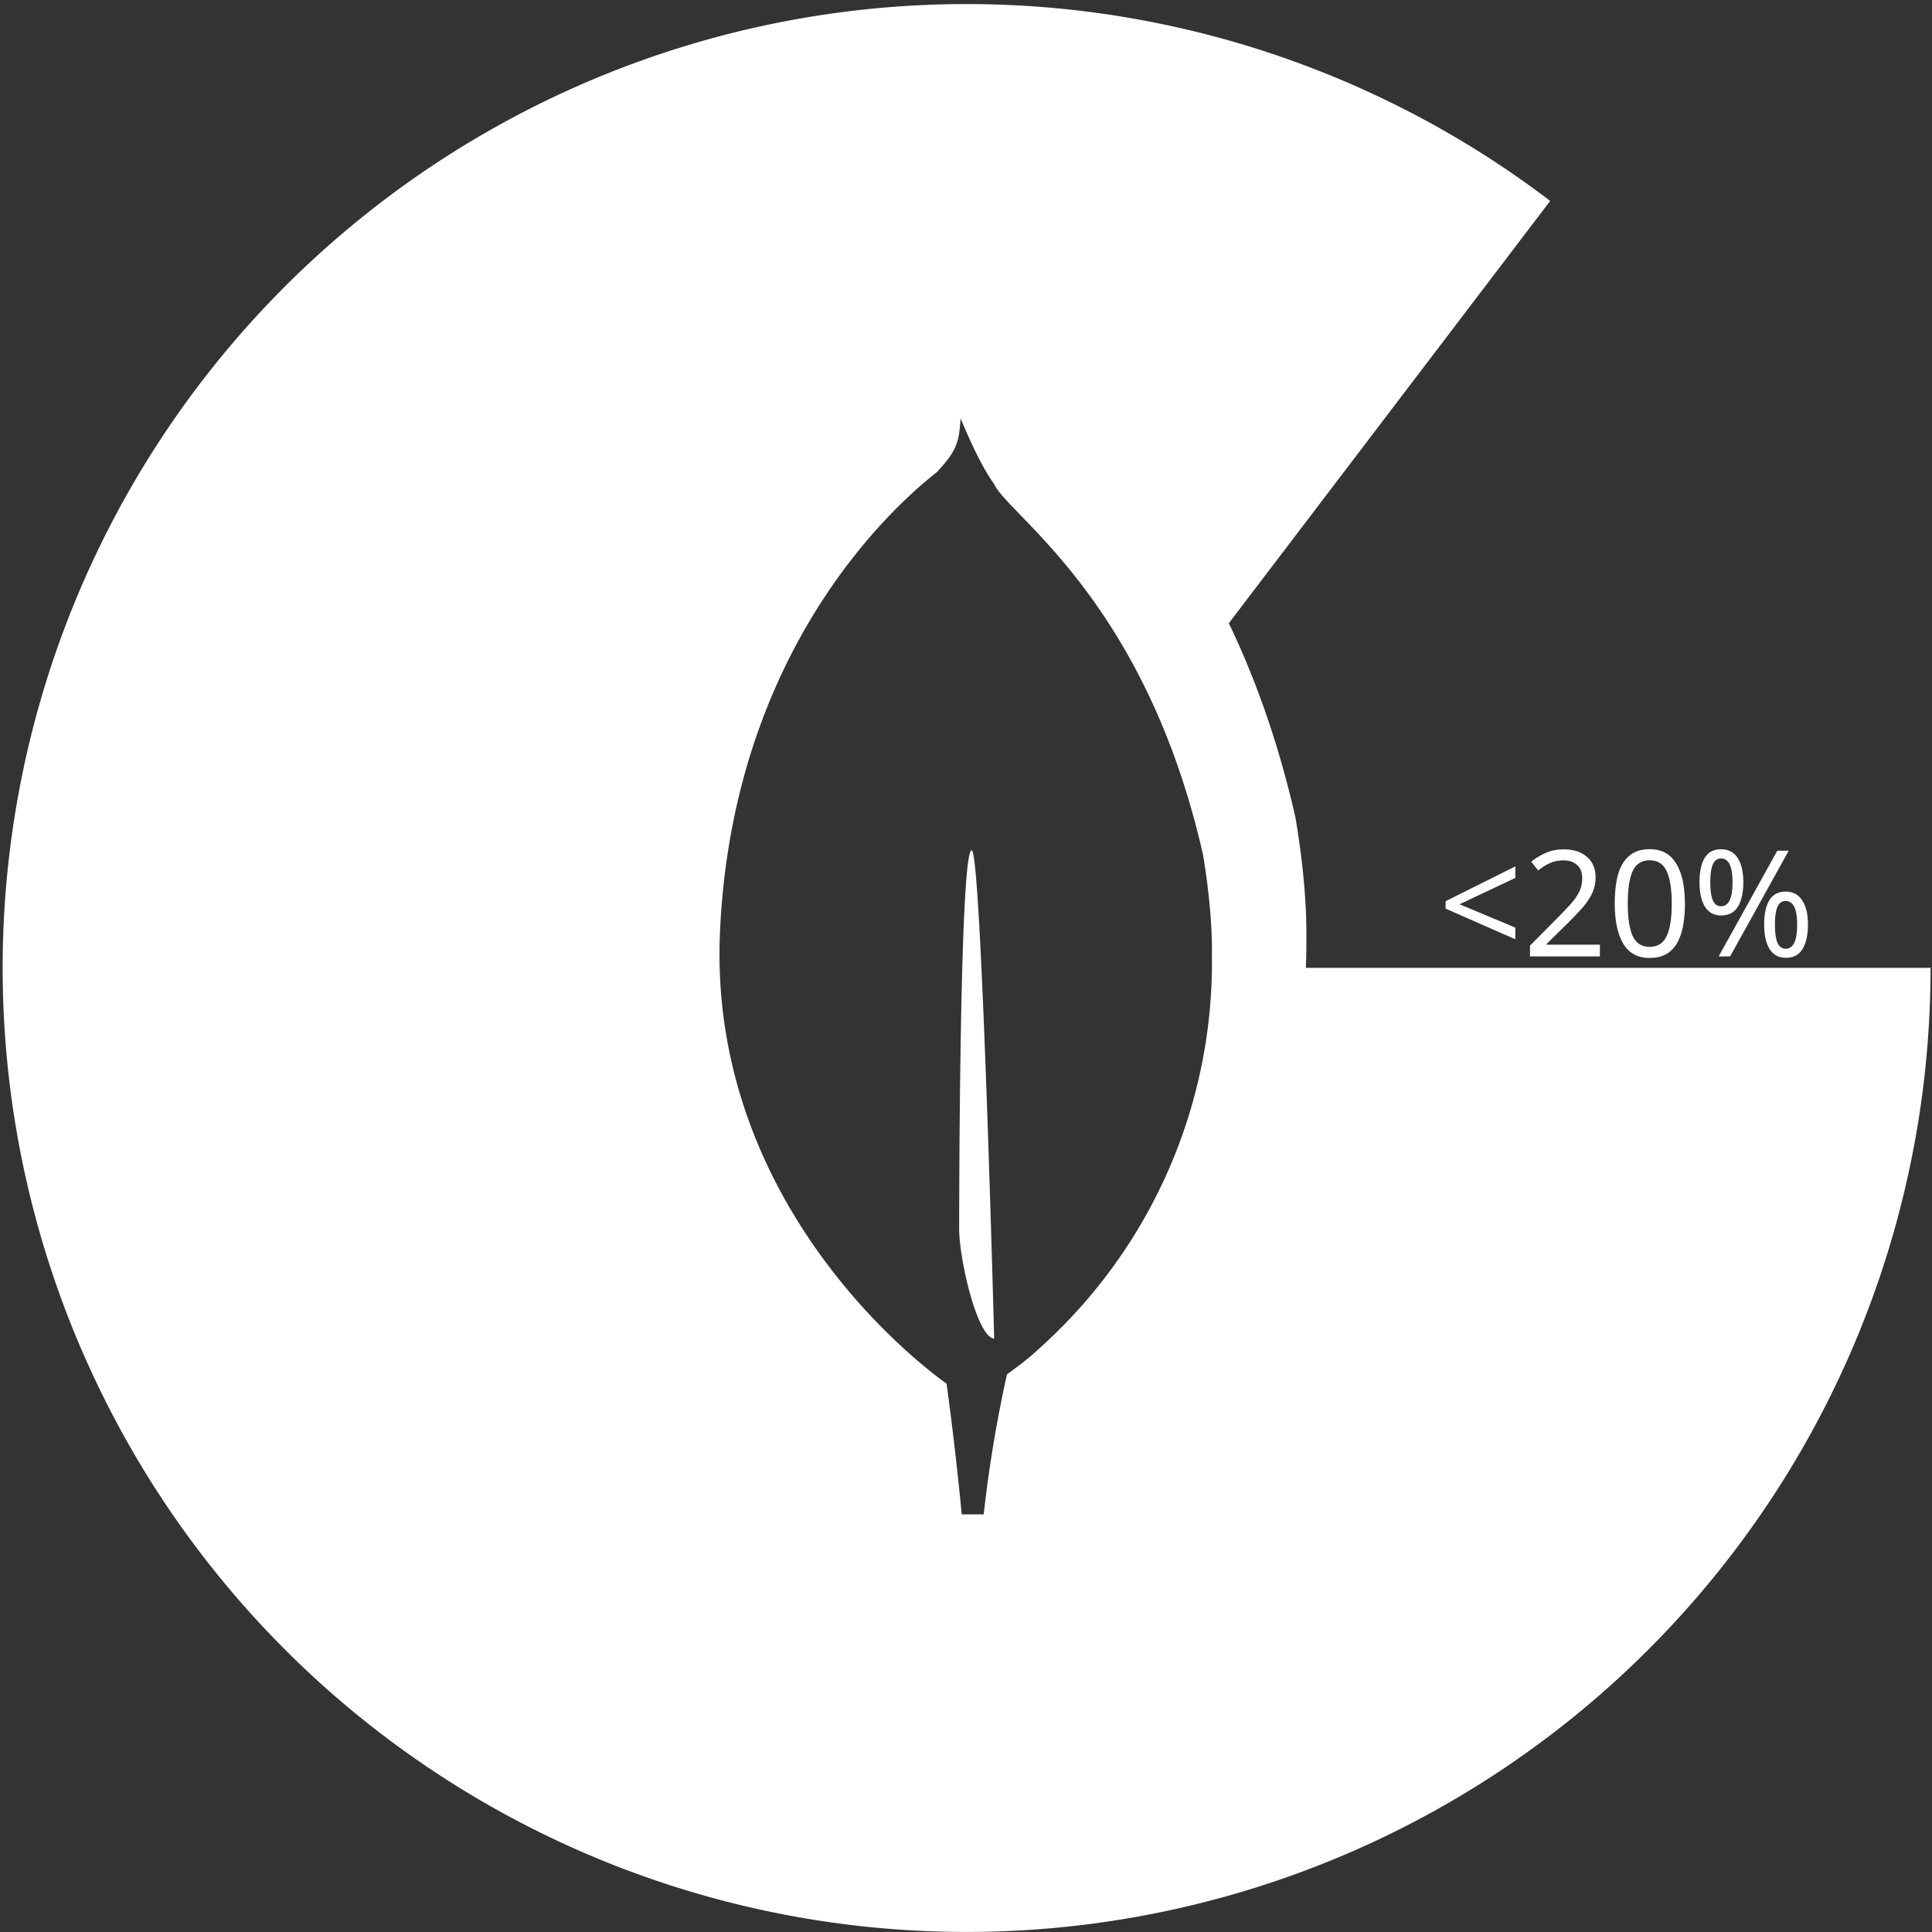 <svg role="img" style="background-color: #0D1117;" version="1.1" viewBox="0 0 24 24" xmlns="http://www.w3.org/2000/svg">
  <rect x="0" y="0" width="24" height="24" fill="#333333" stroke="none"/>
  <title>MongoSteel</title>
  <!-- Based of simple-icon's MongoDB SVG -->
  <path d="m21.38 10.55q0.136 0 0.206 0.108 0.07 0.107 0.07 0.301t-0.068 0.305q-0.066 0.108-0.208 0.108-0.131 0-0.2-0.108-0.068-0.11-0.068-0.305t0.064-0.301q0.064-0.108 0.204-0.108zm0.84 0.018-0.728 1.313h-0.142l0.728-1.313zm-0.84 0.096q-0.07 0-0.103 0.075-0.031 0.074-0.031 0.221 0 0.147 0.031 0.223 0.033 0.075 0.103 0.075 0.142 0 0.142-0.298 0-0.296-0.142-0.296zm0.803 0.412q0.134 0 0.204 0.108 0.072 0.107 0.072 0.301 0 0.195-0.068 0.305-0.066 0.108-0.208 0.108-0.131 0-0.2-0.108-0.068-0.11-0.068-0.305 0-0.195 0.064-0.301 0.064-0.108 0.204-0.108zm0 0.116q-0.07 0-0.103 0.074-0.031 0.074-0.031 0.221 0 0.149 0.031 0.224 0.033 0.074 0.103 0.074 0.142 0 0.142-0.298 0-0.294-0.142-0.294zm-1.252 0.031q0 0.211-0.044 0.364-0.044 0.151-0.14 0.232-0.096 0.081-0.254 0.081-0.223 0-0.329-0.178-0.105-0.18-0.105-0.498 0-0.213 0.042-0.364 0.044-0.151 0.14-0.23 0.096-0.081 0.252-0.081 0.221 0 0.329 0.178 0.108 0.176 0.108 0.496zm-0.71 0q0 0.27 0.061 0.405 0.063 0.134 0.211 0.134 0.147 0 0.21-0.132 0.064-0.134 0.064-0.406 0-0.268-0.064-0.403-0.063-0.134-0.21-0.134-0.149 0-0.211 0.134-0.061 0.134-0.061 0.403zm-0.347 0.658h-0.868v-0.134l0.344-0.347q0.099-0.099 0.167-0.176 0.068-0.077 0.103-0.151 0.035-0.075 0.035-0.164 0-0.108-0.064-0.164-0.064-0.057-0.167-0.057-0.096 0-0.169 0.033-0.072 0.033-0.147 0.092l-0.086-0.108q0.077-0.064 0.176-0.108 0.101-0.046 0.226-0.046 0.184 0 0.29 0.094 0.107 0.092 0.107 0.256 0 0.103-0.042 0.193-0.042 0.09-0.118 0.178-0.075 0.086-0.176 0.186l-0.274 0.27v0.007h0.664zm-1.05-0.213-0.866-0.381v-0.092l0.866-0.432v0.143l-0.693 0.327 0.693 0.29zm-6.169-11.6a11.97 11.97 0 0 0-8.273 2.725 11.97 11.97 0 0 0-3.102 14.55 11.97 11.97 0 0 0 13.46 6.34 11.97 11.97 0 0 0 9.242-11.66h-7.76a7.725 7.725 0 0 0 0.006-0.355c0.007-0.554-0.071-1.131-0.135-1.51-0.217-0.958-0.51-1.754-0.828-2.416l3.992-5.246a11.97 11.97 0 0 0-6.598-2.428zm-0.723 5.127c0.116 0.276 0.257 0.593 0.416 0.816 0.182 0.398 1.878 1.439 2.596 4.605 0.053 0.316 0.117 0.796 0.111 1.258a6.436 6.436 0 0 1-2.064 4.803c-0.14 0.131-0.246 0.227-0.482 0.395-0.128 0.575-0.224 1.155-0.289 1.74h-0.273a41.7 41.7 0 0 0-0.188-1.623l-0.039-0.029c-0.351-0.255-2.935-2.253-2.775-5.607 0.171-3.597 2.281-5.364 2.691-5.686 0.266-0.283 0.276-0.391 0.297-0.672zm0.139 5.367c-0.156-5.68e-4 -0.156 4.705-0.156 4.705 0 0.366 0.219 1.338 0.435 1.363 0 0-0.158-6.068-0.279-6.068z" fill="#fff"/>
</svg>
